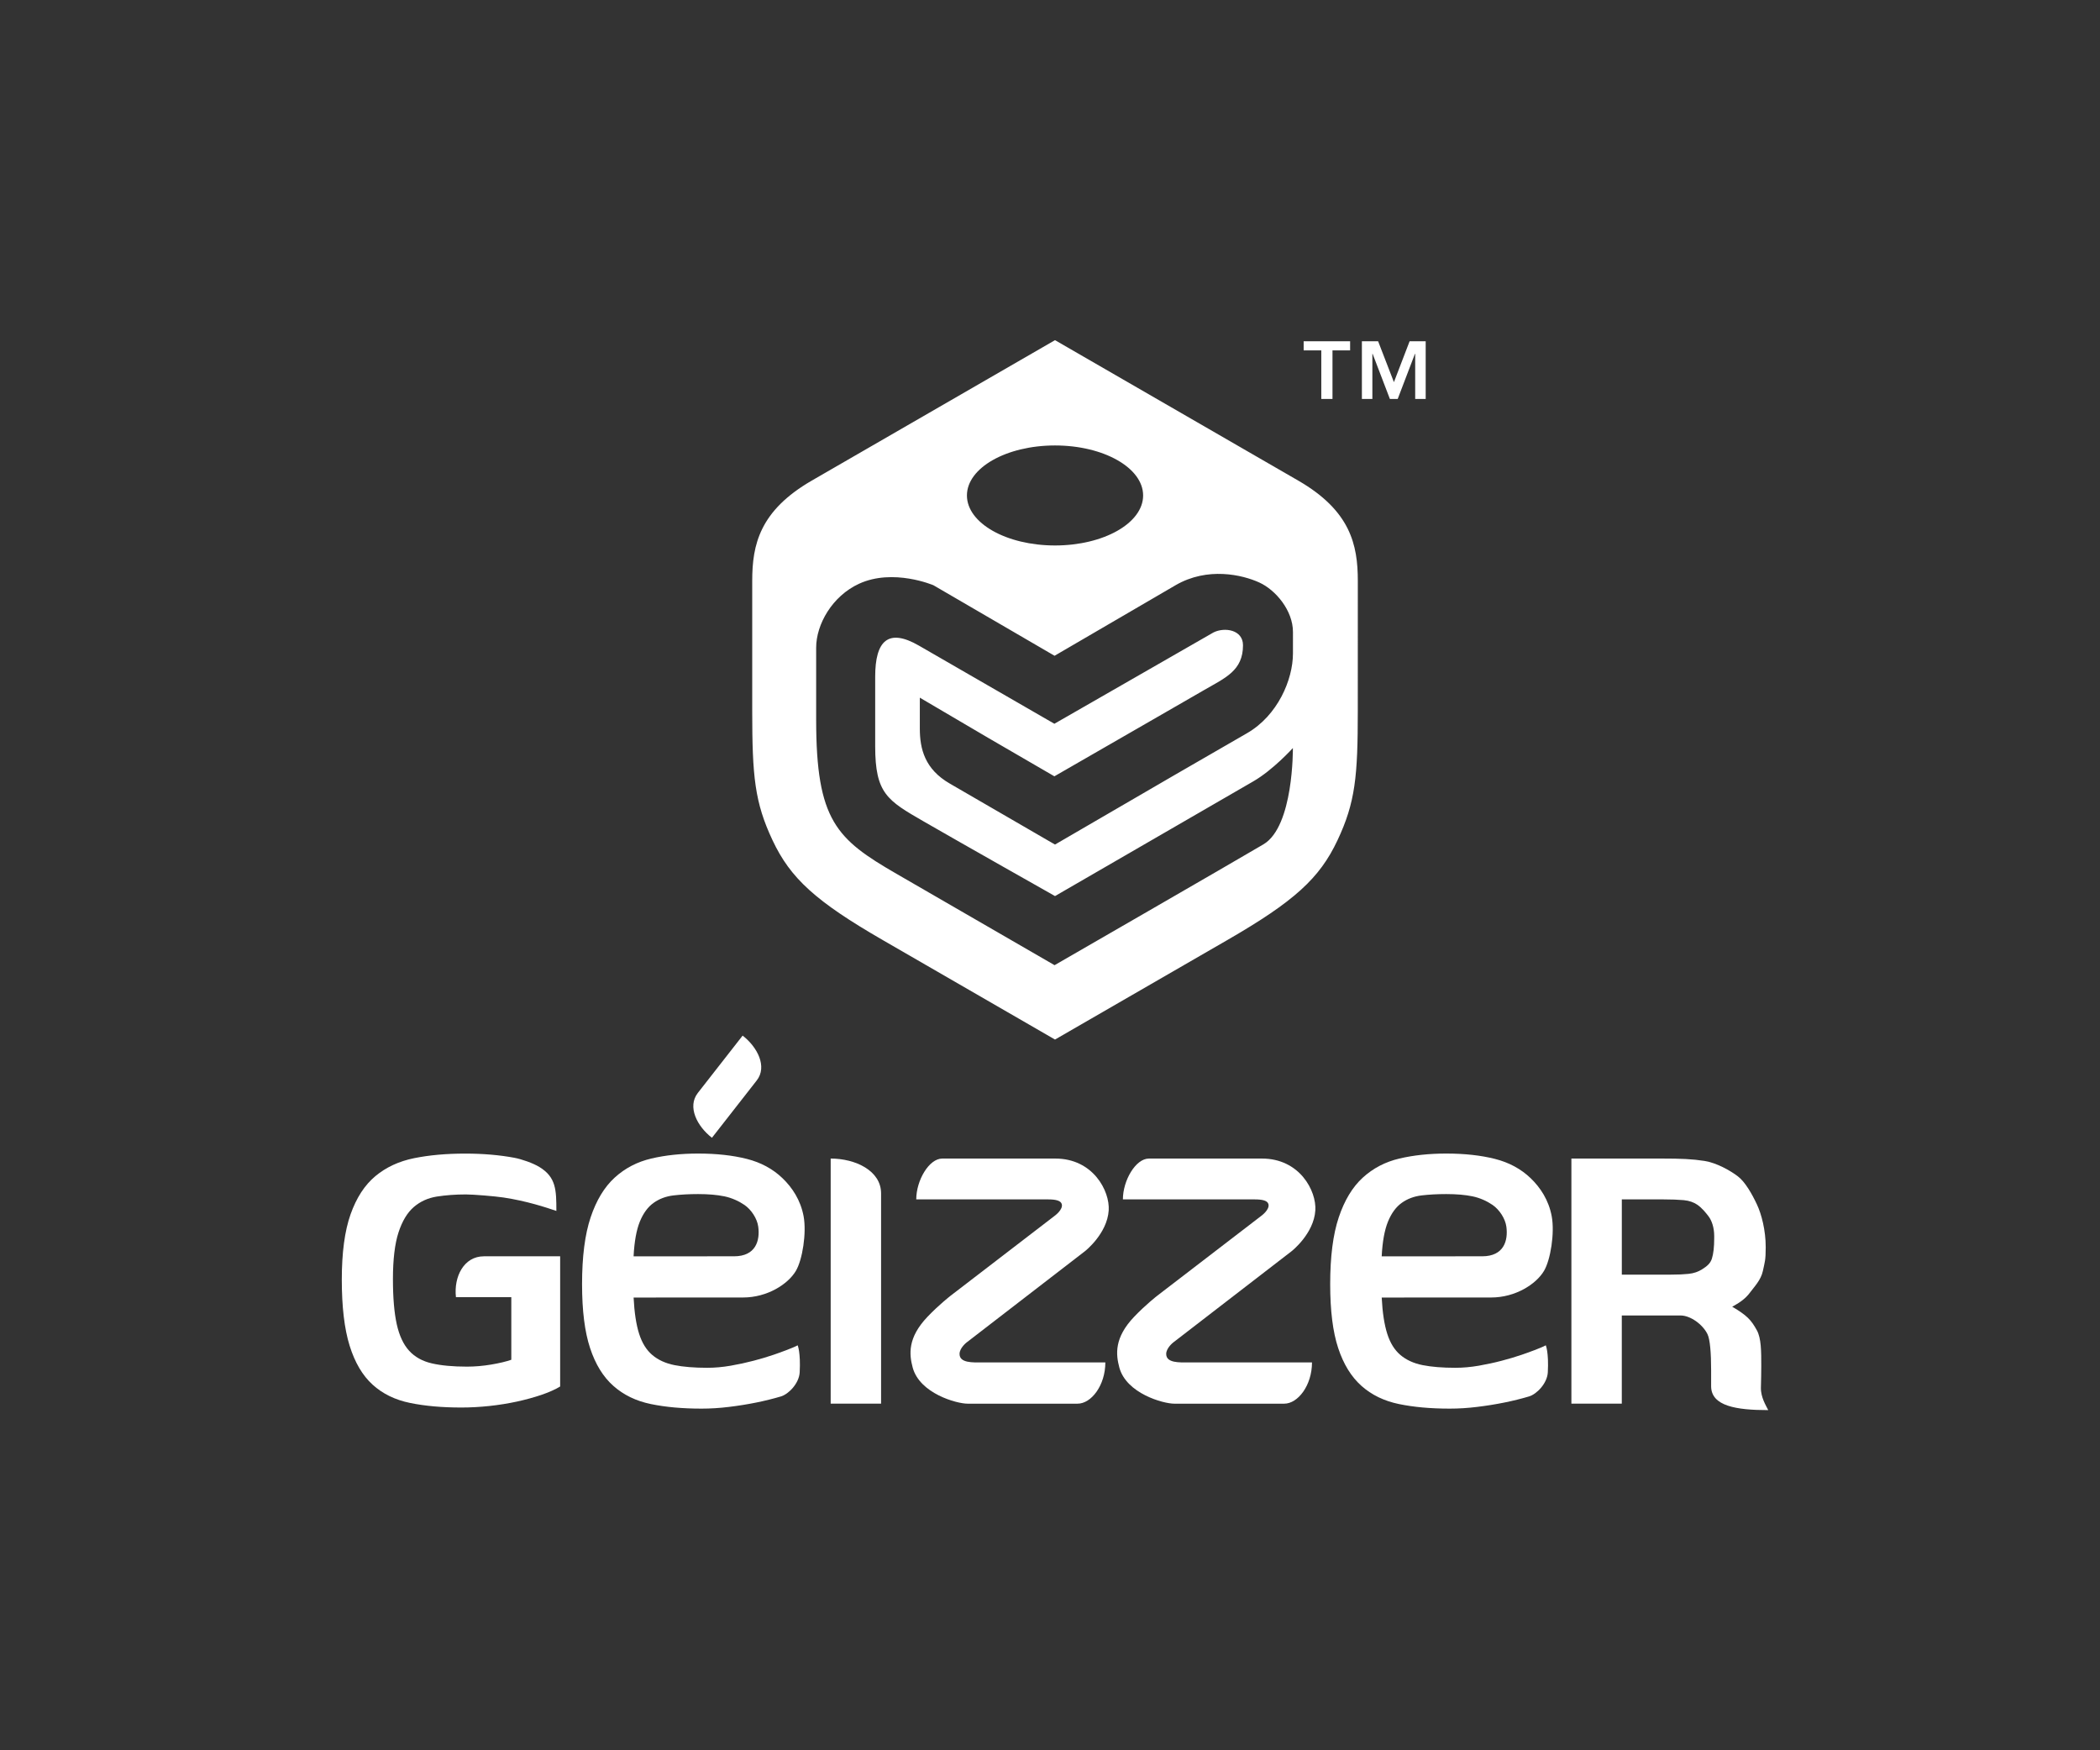 <?xml version="1.0" encoding="utf-8"?>
<!-- Generator: Adobe Illustrator 15.0.2, SVG Export Plug-In . SVG Version: 6.00 Build 0)  -->
<!DOCTYPE svg PUBLIC "-//W3C//DTD SVG 1.1//EN" "http://www.w3.org/Graphics/SVG/1.1/DTD/svg11.dtd">
<svg version="1.1" id="Capa_1" xmlns="http://www.w3.org/2000/svg" xmlns:xlink="http://www.w3.org/1999/xlink" x="0px" y="0px"
	 width="180px" height="150px" viewBox="0 0 180 150" enable-background="new 0 0 180 150" xml:space="preserve">
<rect x="0" y="0" width="180" height="150" fill="#333333" stroke="none"/>
<g>
	<path fill="#FFFFFF" d="M111.275,41.186c-4.475-2.583-20.846-12.034-20.846-12.034s-16.369,9.452-20.846,12.034
		c-4.473,2.584-5.107,5.501-5.107,8.592c0,3.09,0,8.158,0,11.144c0,5.62,0.213,7.845,1.746,11.099
		c1.533,3.254,3.699,5.229,9.453,8.55c5.752,3.322,14.754,8.519,14.754,8.519s9.002-5.196,14.756-8.519
		c5.752-3.321,7.92-5.296,9.453-8.55c1.535-3.253,1.744-5.479,1.744-11.099c0-2.986,0.002-8.053,0.002-11.144
		C116.385,46.687,115.75,43.77,111.275,41.186z M110.824,56.012c0,2.224-1.303,5.309-3.936,6.823
		c-2.631,1.513-6.301,3.638-6.301,3.638L90.43,72.378l-0.563-0.324c0,0-6.32-3.669-8.453-4.899
		c-2.131-1.229-2.572-2.947-2.572-4.718c0-1.771,0-2.646,0-2.646l5.912,3.475l5.621,3.264l10.213-5.88c0,0,0.855-0.494,2.65-1.528
		c1.793-1.037,3.305-1.647,3.305-3.824c0-1.335-1.58-1.571-2.529-1.098l-13.639,7.827c0,0-8.982-5.181-11.613-6.699
		c-2.635-1.52-3.746-0.411-3.746,2.668v5.952c0,4.063,1.043,4.652,4.166,6.455c3.123,1.803,11.248,6.391,11.248,6.391
		s15.289-8.851,16.99-9.828c1.701-0.979,3.398-2.859,3.398-2.859s0.078,6.716-2.523,8.253c-2.604,1.539-17.904,10.357-17.904,10.357
		s-8.418-4.871-13.555-7.836c-5.135-2.965-6.879-4.559-6.879-13.205c0-3.468,0-3.096,0-6.172c0-1.996,1.377-4.42,3.678-5.477
		c2.926-1.344,6.373,0.128,6.373,0.128L90.391,56.2l10.371-6.046c2.744-1.595,5.727-0.894,7.176-0.234
		c1.402,0.638,2.887,2.395,2.887,4.242V56.012z M97.982,42.462c0,2.367-3.381,4.285-7.551,4.285c-4.172,0-7.551-1.918-7.551-4.285
		s3.379-4.286,7.551-4.286C94.602,38.176,97.982,40.095,97.982,42.462z"/>
	<g>
		<path fill="#FFFFFF" d="M43.826,111.166c0,0-2.707,0-4.746,0c-0.195-1.765,0.686-3.5,2.398-3.5c1.711,0,6.535,0,6.535,0v11.158
			c-0.436,0.262-0.975,0.502-1.619,0.721c-0.645,0.217-1.342,0.408-2.094,0.572c-0.754,0.162-1.539,0.289-2.355,0.377
			c-0.818,0.086-1.621,0.131-2.406,0.131c-1.658,0-3.125-0.131-4.402-0.395c-1.275-0.261-2.346-0.785-3.205-1.569
			c-0.863-0.785-1.518-1.899-1.965-3.338c-0.447-1.44-0.67-3.327-0.67-5.661c0-2.313,0.25-4.178,0.752-5.597
			c0.502-1.417,1.211-2.508,2.127-3.271c0.918-0.763,2.023-1.276,3.322-1.539c1.297-0.261,2.752-0.392,4.367-0.392
			c1.527,0,2.936,0.119,4.223,0.359c0.637,0.12,1.604,0.457,2.146,0.79c1.43,0.872,1.455,1.958,1.455,3.765
			c-0.924-0.314-2.535-0.848-4.527-1.15c-0.736-0.111-2.576-0.264-3.23-0.264c-0.895,0-1.723,0.063-2.486,0.182
			c-0.764,0.121-1.424,0.42-1.98,0.899c-0.555,0.479-0.992,1.205-1.309,2.177c-0.316,0.97-0.477,2.307-0.477,4.008
			c0,1.592,0.111,2.879,0.328,3.861c0.219,0.982,0.574,1.74,1.064,2.273c0.49,0.535,1.141,0.896,1.947,1.08
			c0.807,0.186,1.811,0.278,3.01,0.278c0.678,0,1.369-0.059,2.08-0.179c0.707-0.12,1.279-0.256,1.717-0.41V111.166z"/>
		<path fill="#FFFFFF" d="M54.309,111.2c0.064,1.286,0.221,2.323,0.473,3.108c0.25,0.785,0.627,1.391,1.129,1.816
			c0.502,0.424,1.135,0.715,1.898,0.867s1.701,0.229,2.814,0.229c0.654,0,1.326-0.061,2.014-0.18c0.686-0.12,1.34-0.262,1.963-0.426
			c0.621-0.163,1.188-0.332,1.701-0.508c0.512-0.173,1.73-0.614,2.07-0.813c0,0,0.264,0.601,0.174,2.313
			c-0.051,0.956-0.951,1.871-1.605,2.068c-0.656,0.195-1.359,0.37-2.111,0.523c-0.754,0.152-1.533,0.278-2.34,0.375
			c-0.807,0.101-1.594,0.148-2.355,0.148c-1.637,0-3.088-0.131-4.352-0.393c-1.268-0.263-2.336-0.78-3.207-1.555
			c-0.875-0.774-1.539-1.854-1.996-3.24c-0.459-1.385-0.688-3.211-0.688-5.481c0-2.354,0.244-4.265,0.736-5.728
			c0.49-1.459,1.176-2.595,2.061-3.402c0.885-0.807,1.93-1.352,3.141-1.635c1.211-0.284,2.547-0.426,4.01-0.426
			c1.57,0,2.961,0.152,4.172,0.458s2.229,0.856,3.059,1.653c0.83,0.796,1.553,1.872,1.813,3.275c0.258,1.42-0.098,3.716-0.666,4.671
			c-0.68,1.146-2.455,2.279-4.525,2.279C61.621,111.2,54.309,111.2,54.309,111.2z M62.918,107.666c1.861,0,2.238-1.342,2.074-2.541
			c-0.094-0.701-0.602-1.465-1.182-1.861c-0.477-0.327-1.084-0.604-1.715-0.736c-0.633-0.131-1.387-0.195-2.258-0.195
			c-0.766,0-1.467,0.039-2.111,0.115s-1.209,0.288-1.701,0.637c-0.492,0.35-0.885,0.885-1.18,1.604
			c-0.293,0.721-0.473,1.712-0.537,2.979C54.309,107.666,61.695,107.666,62.918,107.666z"/>
		<path fill="#FFFFFF" d="M118.432,111.2c0.064,1.286,0.225,2.323,0.475,3.108s0.627,1.391,1.129,1.816
			c0.502,0.424,1.135,0.715,1.898,0.867c0.762,0.152,1.701,0.229,2.814,0.229c0.654,0,1.324-0.061,2.012-0.18
			c0.688-0.12,1.342-0.262,1.963-0.426c0.623-0.163,1.189-0.332,1.703-0.508c0.512-0.173,1.73-0.614,2.07-0.813
			c0,0,0.264,0.601,0.174,2.313c-0.051,0.956-0.951,1.871-1.607,2.068c-0.654,0.195-1.357,0.37-2.111,0.523
			c-0.75,0.152-1.531,0.278-2.338,0.375c-0.809,0.101-1.594,0.148-2.355,0.148c-1.637,0-3.088-0.131-4.354-0.393
			c-1.266-0.263-2.336-0.78-3.207-1.555s-1.539-1.854-1.996-3.24c-0.459-1.385-0.686-3.211-0.686-5.481
			c0-2.354,0.244-4.265,0.736-5.728c0.49-1.459,1.176-2.595,2.061-3.402c0.885-0.807,1.93-1.352,3.143-1.635
			c1.209-0.284,2.545-0.426,4.008-0.426c1.57,0,2.961,0.152,4.172,0.458s2.23,0.856,3.061,1.653
			c0.828,0.796,1.551,1.872,1.809,3.275c0.26,1.42-0.096,3.716-0.664,4.671c-0.68,1.146-2.457,2.279-4.525,2.279
			S118.432,111.2,118.432,111.2z M127.041,107.666c1.863,0,2.24-1.342,2.076-2.541c-0.096-0.701-0.604-1.465-1.182-1.861
			c-0.477-0.327-1.082-0.604-1.715-0.736c-0.633-0.131-1.387-0.195-2.258-0.195c-0.764,0-1.469,0.039-2.111,0.115
			s-1.211,0.288-1.701,0.637c-0.49,0.35-0.883,0.885-1.178,1.604c-0.295,0.721-0.477,1.712-0.541,2.979
			C118.432,107.666,125.82,107.666,127.041,107.666z"/>
		<path fill="#FFFFFF" d="M71.201,120.296c0,0,0-19.026,0-21.007c2.111,0,4.32,1.033,4.32,2.984c0,1.949,0,18.022,0,18.022H71.201z"
			/>
		<path fill="#FFFFFF" d="M134.691,120.296V99.289h7.824c1.549,0,2.533,0.039,3.58,0.202c1.049,0.163,2.227,0.837,2.857,1.316
			c0.635,0.479,1.227,1.53,1.639,2.409c0.395,0.836,0.756,2.222,0.756,3.662c0,1.157-0.082,1.271-0.244,2.046
			c-0.164,0.775-0.74,1.358-1.121,1.872c-0.344,0.462-0.807,0.801-1.334,1.092c-0.057,0.033-0.115,0.065-0.174,0.098
			c1.26,0.744,1.617,1.12,2.111,2.014c0.383,0.69,0.381,1.826,0.381,3.066c0,0.537-0.014,1.238-0.031,1.859
			c-0.021,0.82,0.449,1.562,0.629,1.923c-2.725,0-4.896-0.34-4.896-2.052c0-0.418,0-0.887,0-1.365c0-1.487-0.092-2.641-0.311-3.09
			c-0.4-0.825-1.451-1.604-2.311-1.604s-5.035,0-5.035,0v7.558H134.691z M146.932,105.931c0-0.739-0.213-1.331-0.482-1.687
			c-0.244-0.32-0.576-0.737-0.988-1.012c-0.291-0.195-0.666-0.333-1.145-0.379c-0.48-0.042-1.059-0.064-1.734-0.064h-3.57v6.447
			h4.221c0.678,0,1.002-0.021,1.482-0.064c0.48-0.045,0.857-0.191,1.158-0.379c0.447-0.277,0.73-0.518,0.861-0.931
			c0.131-0.415,0.197-0.993,0.197-1.735V105.931z"/>
		<path fill="#FFFFFF" d="M85.932,116.762c0,0-0.93,0-1.736,0c-0.805,0-1.953,0.064-1.949-0.732
			c0.004-0.509,0.592-0.971,0.592-0.971l10.166-7.838c0,0,1.9-1.49,2.027-3.494c0.104-1.668-1.346-4.438-4.574-4.438
			c-1.09,0-6.693,0-9.693,0c-1.139,0-2.23,1.88-2.23,3.5c1.373,0,11.045,0,11.297,0c0.645,0,1.074,0.098,1.17,0.383
			c0.162,0.487-0.627,1.043-0.627,1.043l-8.896,6.83c0,0-0.99,0.766-1.977,1.801c-1.725,1.809-1.57,3.23-1.275,4.343
			c0.6,2.239,3.775,3.107,4.709,3.107c0.932,0,1.432,0,1.432,0s6.814,0,7.994,0s2.381-1.573,2.381-3.534
			C92.842,116.762,85.932,116.762,85.932,116.762z"/>
		<path fill="#FFFFFF" d="M103.645,116.762c0,0-0.93,0-1.736,0c-0.805,0-1.955,0.064-1.949-0.732
			c0.004-0.509,0.592-0.971,0.592-0.971l10.166-7.838c0,0,1.9-1.49,2.025-3.494c0.105-1.668-1.344-4.438-4.572-4.438
			c-1.09,0-6.693,0-9.693,0c-1.139,0-2.23,1.88-2.23,3.5c1.371,0,11.045,0,11.295,0c0.646,0,1.078,0.098,1.172,0.383
			c0.162,0.487-0.625,1.043-0.625,1.043l-8.898,6.83c0,0-0.99,0.766-1.977,1.801c-1.727,1.809-1.57,3.23-1.275,4.343
			c0.6,2.239,3.775,3.107,4.709,3.107c0.932,0,1.432,0,1.432,0s6.814,0,7.994,0s2.381-1.573,2.381-3.534
			C110.553,116.762,103.645,116.762,103.645,116.762z"/>
		<path fill="#FFFFFF" d="M63.654,88.752l-3.842,4.916c-0.918,1.181-0.068,2.848,1.211,3.841l3.842-4.916
			C65.783,91.412,64.932,89.746,63.654,88.752z"/>
	</g>
	<g>
		<g>
			<path fill="#FFFFFF" d="M115.725,30.028h-1.512v4.162h-0.959v-4.162h-1.512v-0.78h3.982V30.028z M119.479,32.75l1.344-3.502
				h1.379v4.941h-0.9v-3.862h-0.023l-1.475,3.862h-0.672l-1.477-3.862h-0.023v3.862h-0.898v-4.941h1.391L119.479,32.75z"/>
		</g>
	</g>
</g>
</svg>
